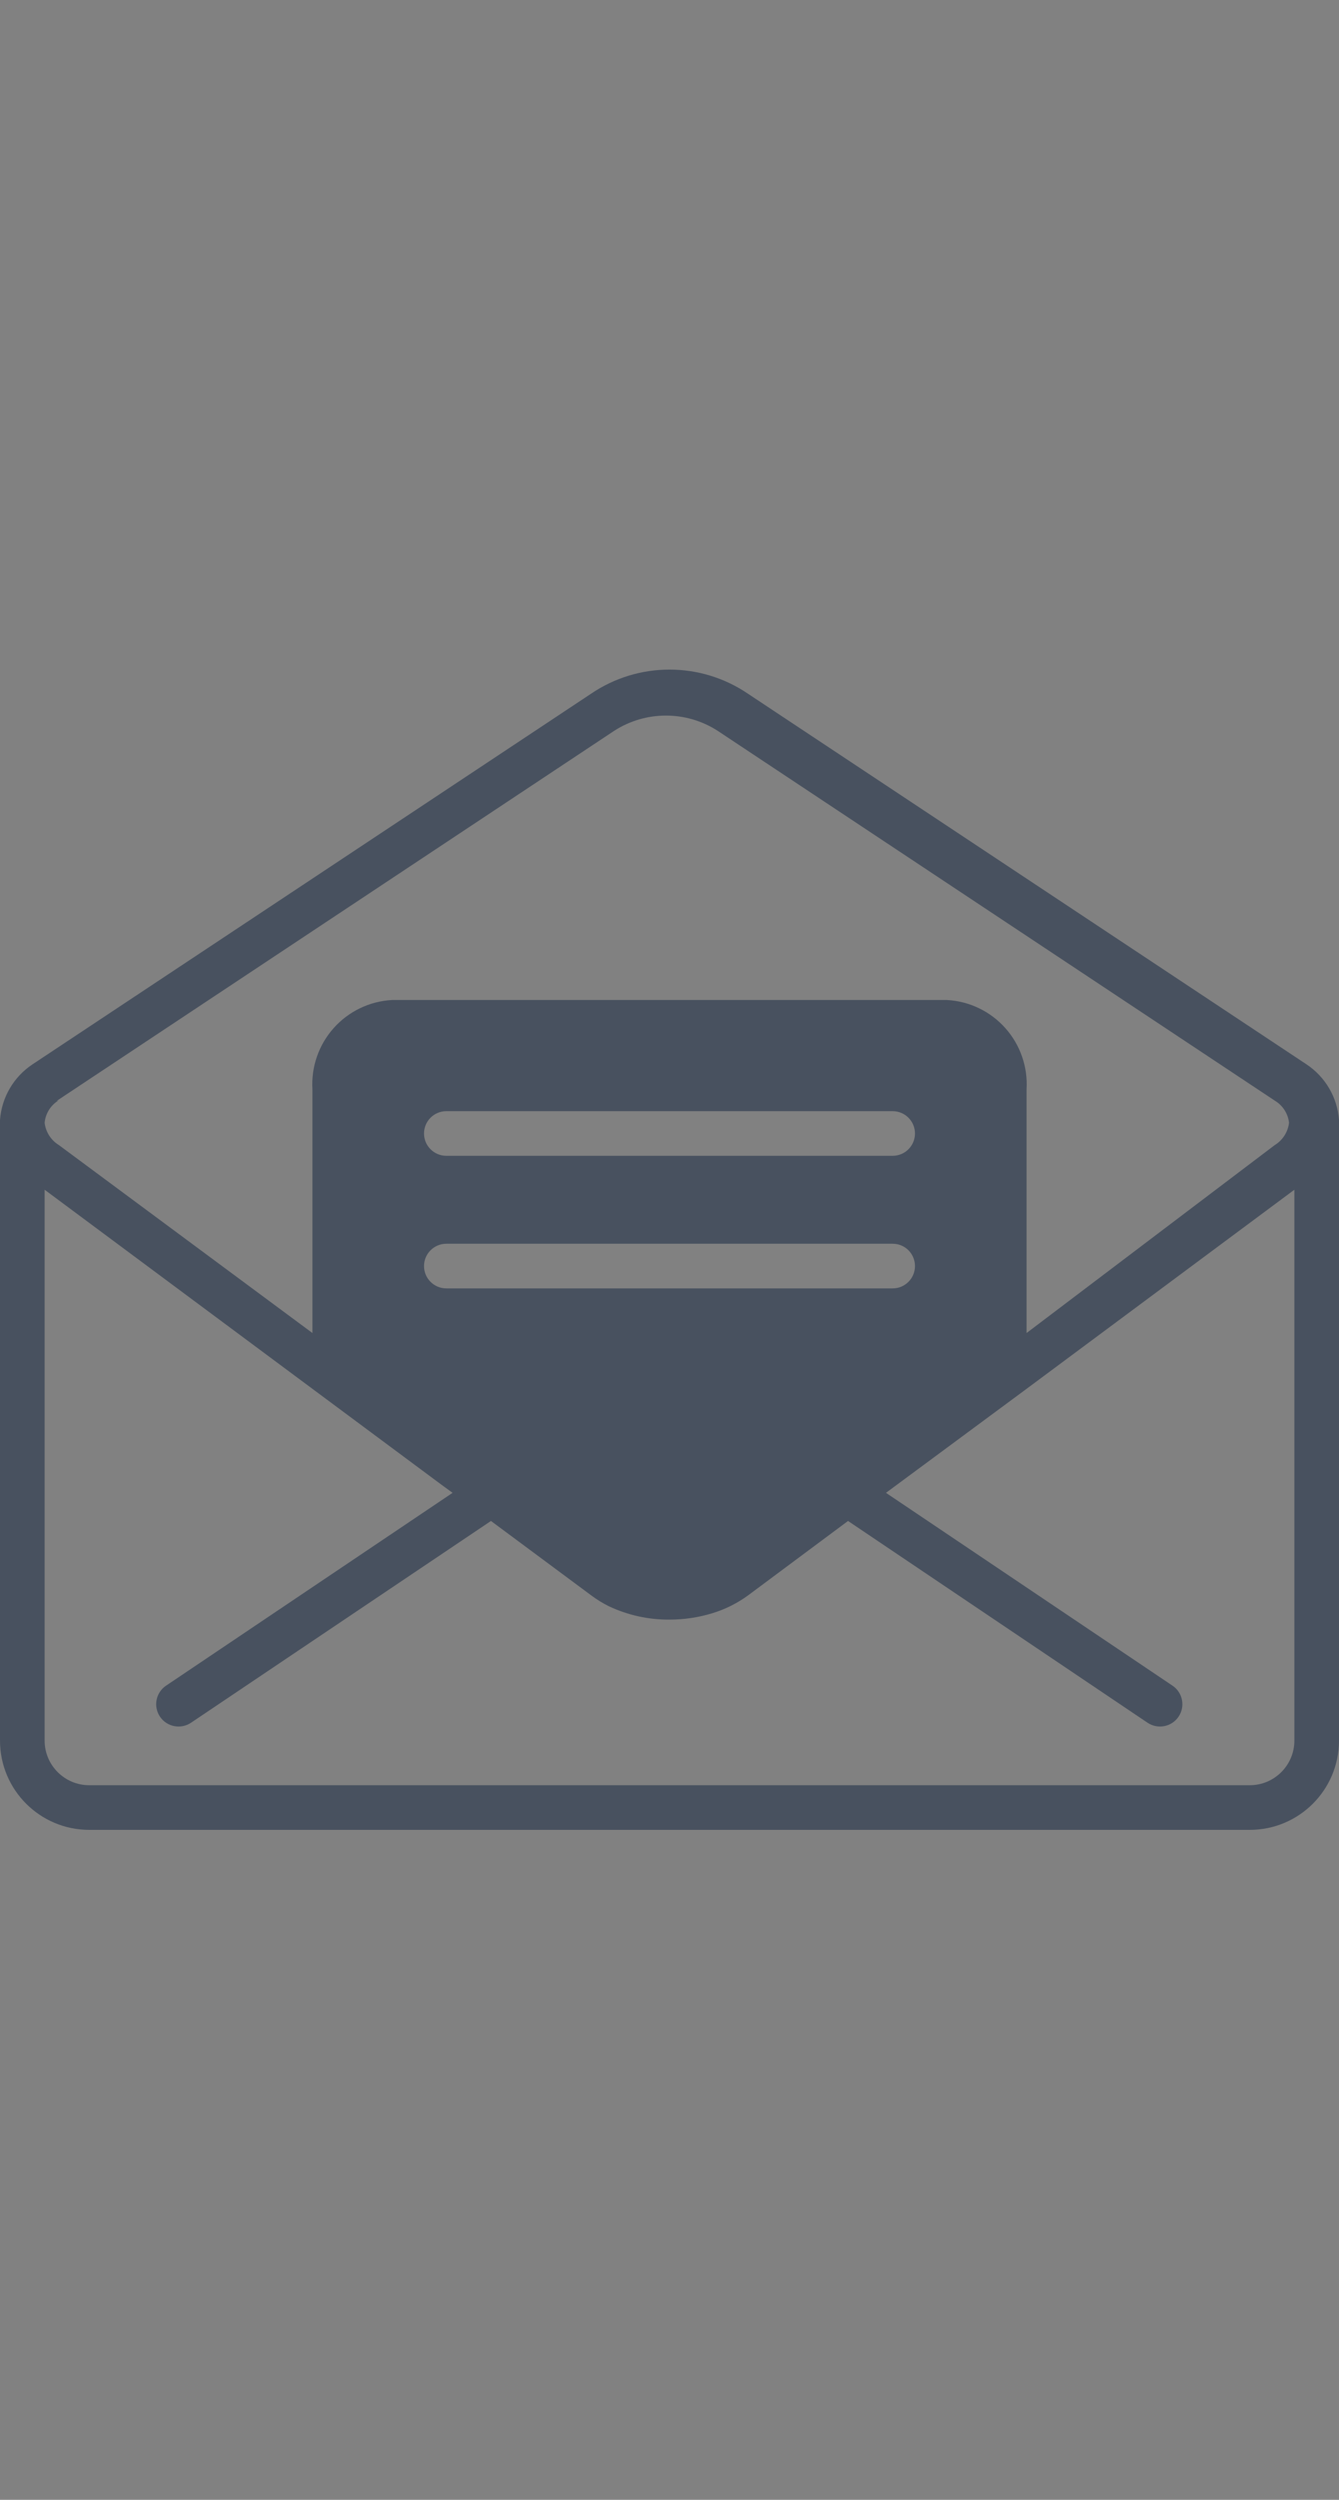 <svg xmlns="http://www.w3.org/2000/svg" width="30" height="56" viewBox="0 0 30 56">
  <rect x="0" y="0" width="30" height="56" fill="#808080" stroke="none"/>
  <g fill="none" fill-rule="evenodd">
    <rect width="30" height="56" fill="#FFFFFF" fill-opacity=".01"/>
    <path fill="#48515F" d="M29.27,23.842 L16.76,15.542 C15.698,14.819 14.302,14.819 13.24,15.542 L0.73,23.842 C0.306,24.123 0.036,24.584 0,25.092 C1.82076576e-16,25.362 1.82076576e-16,38.992 1.82076576e-16,38.992 C3.17347326e-16,40.096 0.895,40.992 2,40.992 L28,40.992 C29.105,40.992 30,40.096 30,38.992 L30,25.092 C29.964,24.584 29.694,24.123 29.27,23.842 L29.27,23.842 Z M1.27,24.662 L13.76,16.372 L13.76,16.372 L13.76,16.372 C14.466,15.916 15.374,15.916 16.08,16.372 L16.08,16.372 L16.08,16.372 L28.57,24.662 C28.743,24.768 28.858,24.949 28.88,25.152 C28.856,25.359 28.738,25.543 28.56,25.652 L23,29.862 L23,24.402 C23.03,23.9 22.859,23.407 22.525,23.032 C22.191,22.657 21.722,22.43 21.22,22.402 L8.78,22.402 C8.278,22.43 7.809,22.657 7.475,23.032 C7.141,23.407 6.97,23.9 7,24.402 L7,29.862 L1.32,25.652 C1.142,25.543 1.024,25.359 1,25.152 C1.019,24.946 1.134,24.761 1.31,24.652 L1.27,24.662 Z M20,25.892 L10,25.892 C9.724,25.892 9.5,25.668 9.5,25.392 C9.5,25.116 9.724,24.892 10,24.892 L20,24.892 C20.276,24.892 20.5,25.116 20.5,25.392 C20.5,25.668 20.276,25.892 20,25.892 L20,25.892 Z M20.5,28.362 C20.5,28.638 20.276,28.862 20,28.862 L10,28.862 C9.724,28.862 9.5,28.638 9.5,28.362 C9.5,28.086 9.724,27.862 10,27.862 L20,27.862 C20.133,27.862 20.26,27.914 20.354,28.008 C20.447,28.102 20.5,28.229 20.5,28.362 L20.5,28.362 Z M28,39.992 L2,39.992 C1.448,39.992 1,39.544 1,38.992 L1,26.652 L7,31.112 L7,31.112 L9.88,33.252 L10.14,33.442 L3.72,37.762 C3.491,37.916 3.43,38.228 3.585,38.457 C3.74,38.686 4.051,38.746 4.28,38.592 L11,34.072 L13.25,35.742 C13.372,35.833 13.503,35.914 13.64,35.982 C14.068,36.184 14.537,36.287 15.01,36.282 C15.328,36.281 15.645,36.234 15.95,36.142 C16.245,36.053 16.522,35.915 16.77,35.732 L19,34.072 L25.71,38.592 C25.939,38.746 26.25,38.686 26.405,38.457 C26.56,38.228 26.499,37.916 26.27,37.762 L19.85,33.442 L23,31.112 L29,26.652 L29,38.992 C29,39.544 28.552,39.992 28,39.992 L28,39.992 Z"/>
  </g>
</svg>
